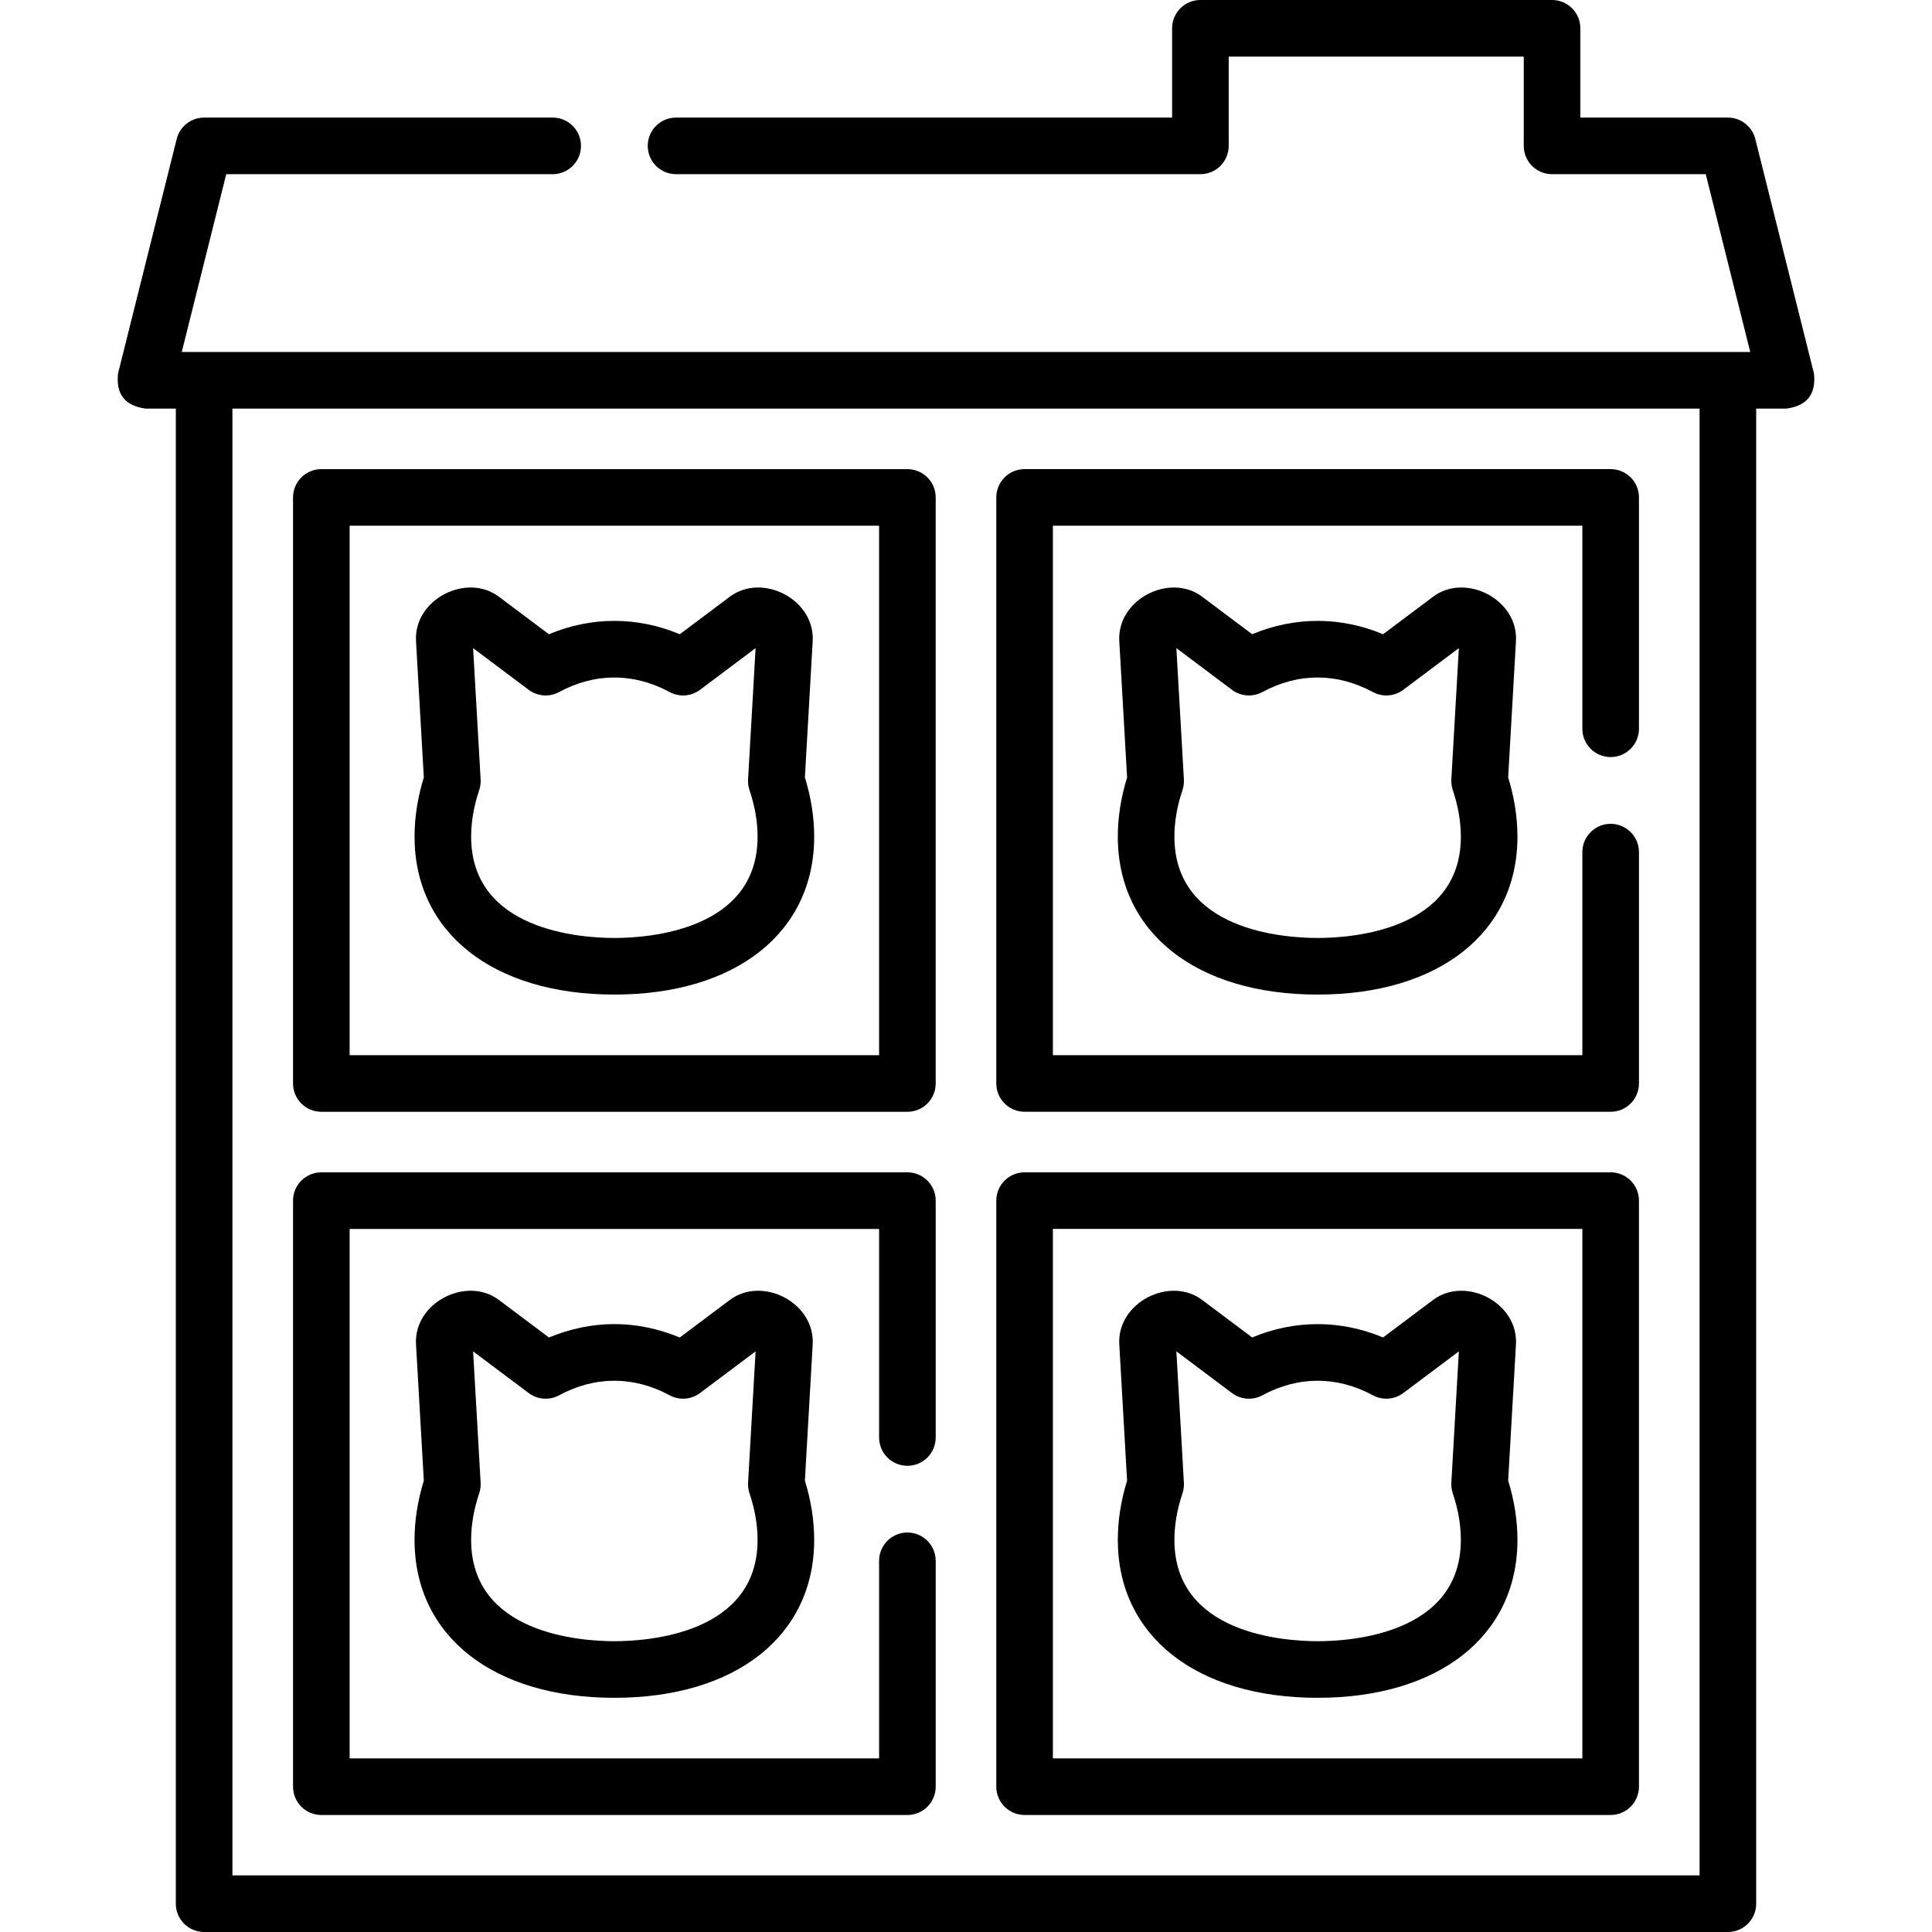 <svg id="Capa_1" enable-background="new 0 0 512 512" height="512" viewBox="0 0 512 512" width="512" xmlns="http://www.w3.org/2000/svg"><g><path d="m85.157 294.635h155.312c4.142 0 7.5-3.357 7.5-7.5v-155.313c0-4.143-3.358-7.5-7.5-7.5h-155.312c-4.142 0-7.5 3.357-7.5 7.5v155.312c0 4.143 3.358 7.501 7.5 7.501zm7.5-155.313h140.312v140.312h-140.312z"/><path d="m271.53 294.631h155.311c4.142 0 7.5-3.357 7.5-7.5v-61.31c0-4.143-3.358-7.5-7.5-7.5s-7.5 3.357-7.5 7.5v53.81h-140.311v-140.311h140.311v53.811c0 4.143 3.358 7.5 7.5 7.5s7.5-3.357 7.5-7.5v-61.311c0-4.143-3.358-7.5-7.5-7.5h-155.311c-4.142 0-7.5 3.357-7.5 7.5v155.311c0 4.142 3.358 7.5 7.5 7.5z"/><path d="m240.47 310.682h-155.311c-4.142 0-7.5 3.357-7.5 7.5v155.311c0 4.143 3.358 7.5 7.5 7.5h155.311c4.142 0 7.5-3.357 7.5-7.5v-59.86c0-4.143-3.358-7.5-7.5-7.5s-7.5 3.357-7.5 7.5v52.36h-140.311v-140.311h140.311v55.27c0 4.143 3.358 7.5 7.5 7.5s7.5-3.357 7.5-7.5v-62.77c0-4.143-3.358-7.5-7.5-7.5z"/><path d="m271.53 480.988h155.312c4.142 0 7.5-3.357 7.5-7.5v-155.311c0-4.143-3.358-7.5-7.5-7.5h-155.312c-4.142 0-7.5 3.357-7.5 7.5v155.312c0 4.142 3.358 7.499 7.5 7.499zm7.5-155.311h140.312v140.312h-140.312z"/><path d="m480.717 98.96-15.54-62.12c-.835-3.338-3.835-5.68-7.276-5.68h-39.09v-23.66c0-4.143-3.358-7.5-7.5-7.5h-93.19c-4.142 0-7.5 3.357-7.5 7.5v23.66h-131.461c-4.142 0-7.5 3.357-7.5 7.5s3.358 7.5 7.5 7.5h138.96c4.142 0 7.5-3.357 7.5-7.5v-23.66h78.19v23.66c0 4.143 3.358 7.5 7.5 7.5h40.735l11.788 47.12h-415.666l11.788-47.12h86.516c4.142 0 7.5-3.357 7.5-7.5s-3.358-7.5-7.5-7.5h-92.372c-3.441 0-6.441 2.342-7.276 5.68l-15.54 62.12c-.607 5.474 1.818 8.581 7.276 9.32h8.036v396.22c0 4.143 3.358 7.5 7.5 7.5h403.811c4.142 0 7.5-3.357 7.5-7.5v-396.22h8.036c5.456-.739 7.882-3.846 7.275-9.32zm-30.312 398.04h-388.81v-388.72h388.811v388.72z"/><path d="m215.372 169.909c.634-11.072-13.384-18.211-21.959-11.776l-13.261 9.945c-11.237-4.716-23.447-4.715-34.682.001l-13.26-9.944c-8.575-6.438-22.596.701-21.962 11.774l2.069 36.122c-1.632 5.28-2.459 10.55-2.459 15.684 0 25.428 20.786 41.857 52.955 41.857s52.955-16.43 52.955-41.857c0-5.138-.829-10.412-2.464-15.698zm-52.559 78.663c-8.904 0-37.955-1.937-37.955-26.857 0-3.966.718-8.112 2.135-12.323.305-.907.434-1.864.379-2.82l-1.994-34.81 14.723 11.042c2.341 1.756 5.491 1.99 8.066.598 9.507-5.14 19.773-5.141 29.286-.001 2.576 1.391 5.724 1.159 8.065-.599l14.721-11.041-1.993 34.797c-.055.956.074 1.914.38 2.822 1.42 4.217 2.14 8.366 2.14 12.335.002 24.921-29.049 26.857-37.953 26.857z"/><path d="m349.186 263.572c32.168 0 52.955-16.43 52.955-41.857 0-5.138-.829-10.412-2.464-15.698l2.068-36.107c.634-11.072-13.384-18.211-21.959-11.776l-13.261 9.945c-11.238-4.717-23.447-4.714-34.682.001l-13.26-9.945c-8.576-6.433-22.596.7-21.961 11.775l2.069 36.122c-1.632 5.282-2.459 10.551-2.459 15.684-.001 25.427 20.786 41.856 52.954 41.856zm-35.44-57.001-1.994-34.81 14.723 11.042c2.342 1.756 5.491 1.99 8.066.598 9.507-5.14 19.773-5.141 29.287-.001 2.576 1.391 5.723 1.159 8.065-.599l14.721-11.04-1.993 34.796c-.055.956.074 1.914.38 2.822 1.42 4.217 2.14 8.366 2.14 12.335 0 24.921-29.051 26.857-37.955 26.857s-37.955-1.937-37.955-26.857c0-3.965.718-8.11 2.136-12.324.305-.907.434-1.864.379-2.819z"/><path d="m162.813 449.936c32.168 0 52.955-16.43 52.955-41.856 0-5.139-.828-10.413-2.464-15.698l2.068-36.108c.635-11.077-13.384-18.203-21.959-11.776l-13.261 9.946c-11.561-4.733-23.121-4.733-34.682.001l-13.263-9.947c-8.575-6.432-22.593.704-21.958 11.776l2.069 36.123c-1.632 5.28-2.459 10.55-2.459 15.684-.001 25.425 20.786 41.855 52.954 41.855zm-35.44-57-1.994-34.811 14.723 11.043c2.341 1.757 5.491 1.99 8.066.598 9.508-5.141 19.779-5.139 29.285-.002 2.574 1.393 5.725 1.159 8.066-.598l14.721-11.041-1.993 34.797c-.055.956.074 1.914.38 2.822 1.42 4.216 2.14 8.365 2.14 12.335 0 24.92-29.051 26.856-37.955 26.856s-37.955-1.937-37.955-26.856c0-3.966.718-8.112 2.135-12.323.307-.907.436-1.864.381-2.82z"/><path d="m401.745 356.272c.635-11.077-13.384-18.203-21.959-11.776l-13.26 9.946c-11.234-4.716-23.447-4.715-34.682.001l-13.265-9.948c-8.575-6.427-22.592.703-21.958 11.777l2.069 36.123c-1.632 5.282-2.459 10.551-2.459 15.684 0 25.427 20.786 41.856 52.955 41.856s52.955-16.43 52.955-41.856c0-5.139-.828-10.413-2.464-15.698zm-52.559 78.664c-8.904 0-37.955-1.937-37.955-26.856 0-3.965.718-8.11 2.136-12.324.305-.907.434-1.864.379-2.819l-1.994-34.811 14.723 11.043c2.342 1.757 5.491 1.99 8.066.598 9.509-5.141 19.779-5.139 29.286-.002 2.576 1.393 5.726 1.158 8.066-.598l14.721-11.041-1.993 34.797c-.055.956.074 1.914.38 2.822 1.42 4.216 2.14 8.365 2.14 12.335 0 24.919-29.051 26.856-37.955 26.856z"/></g></svg>